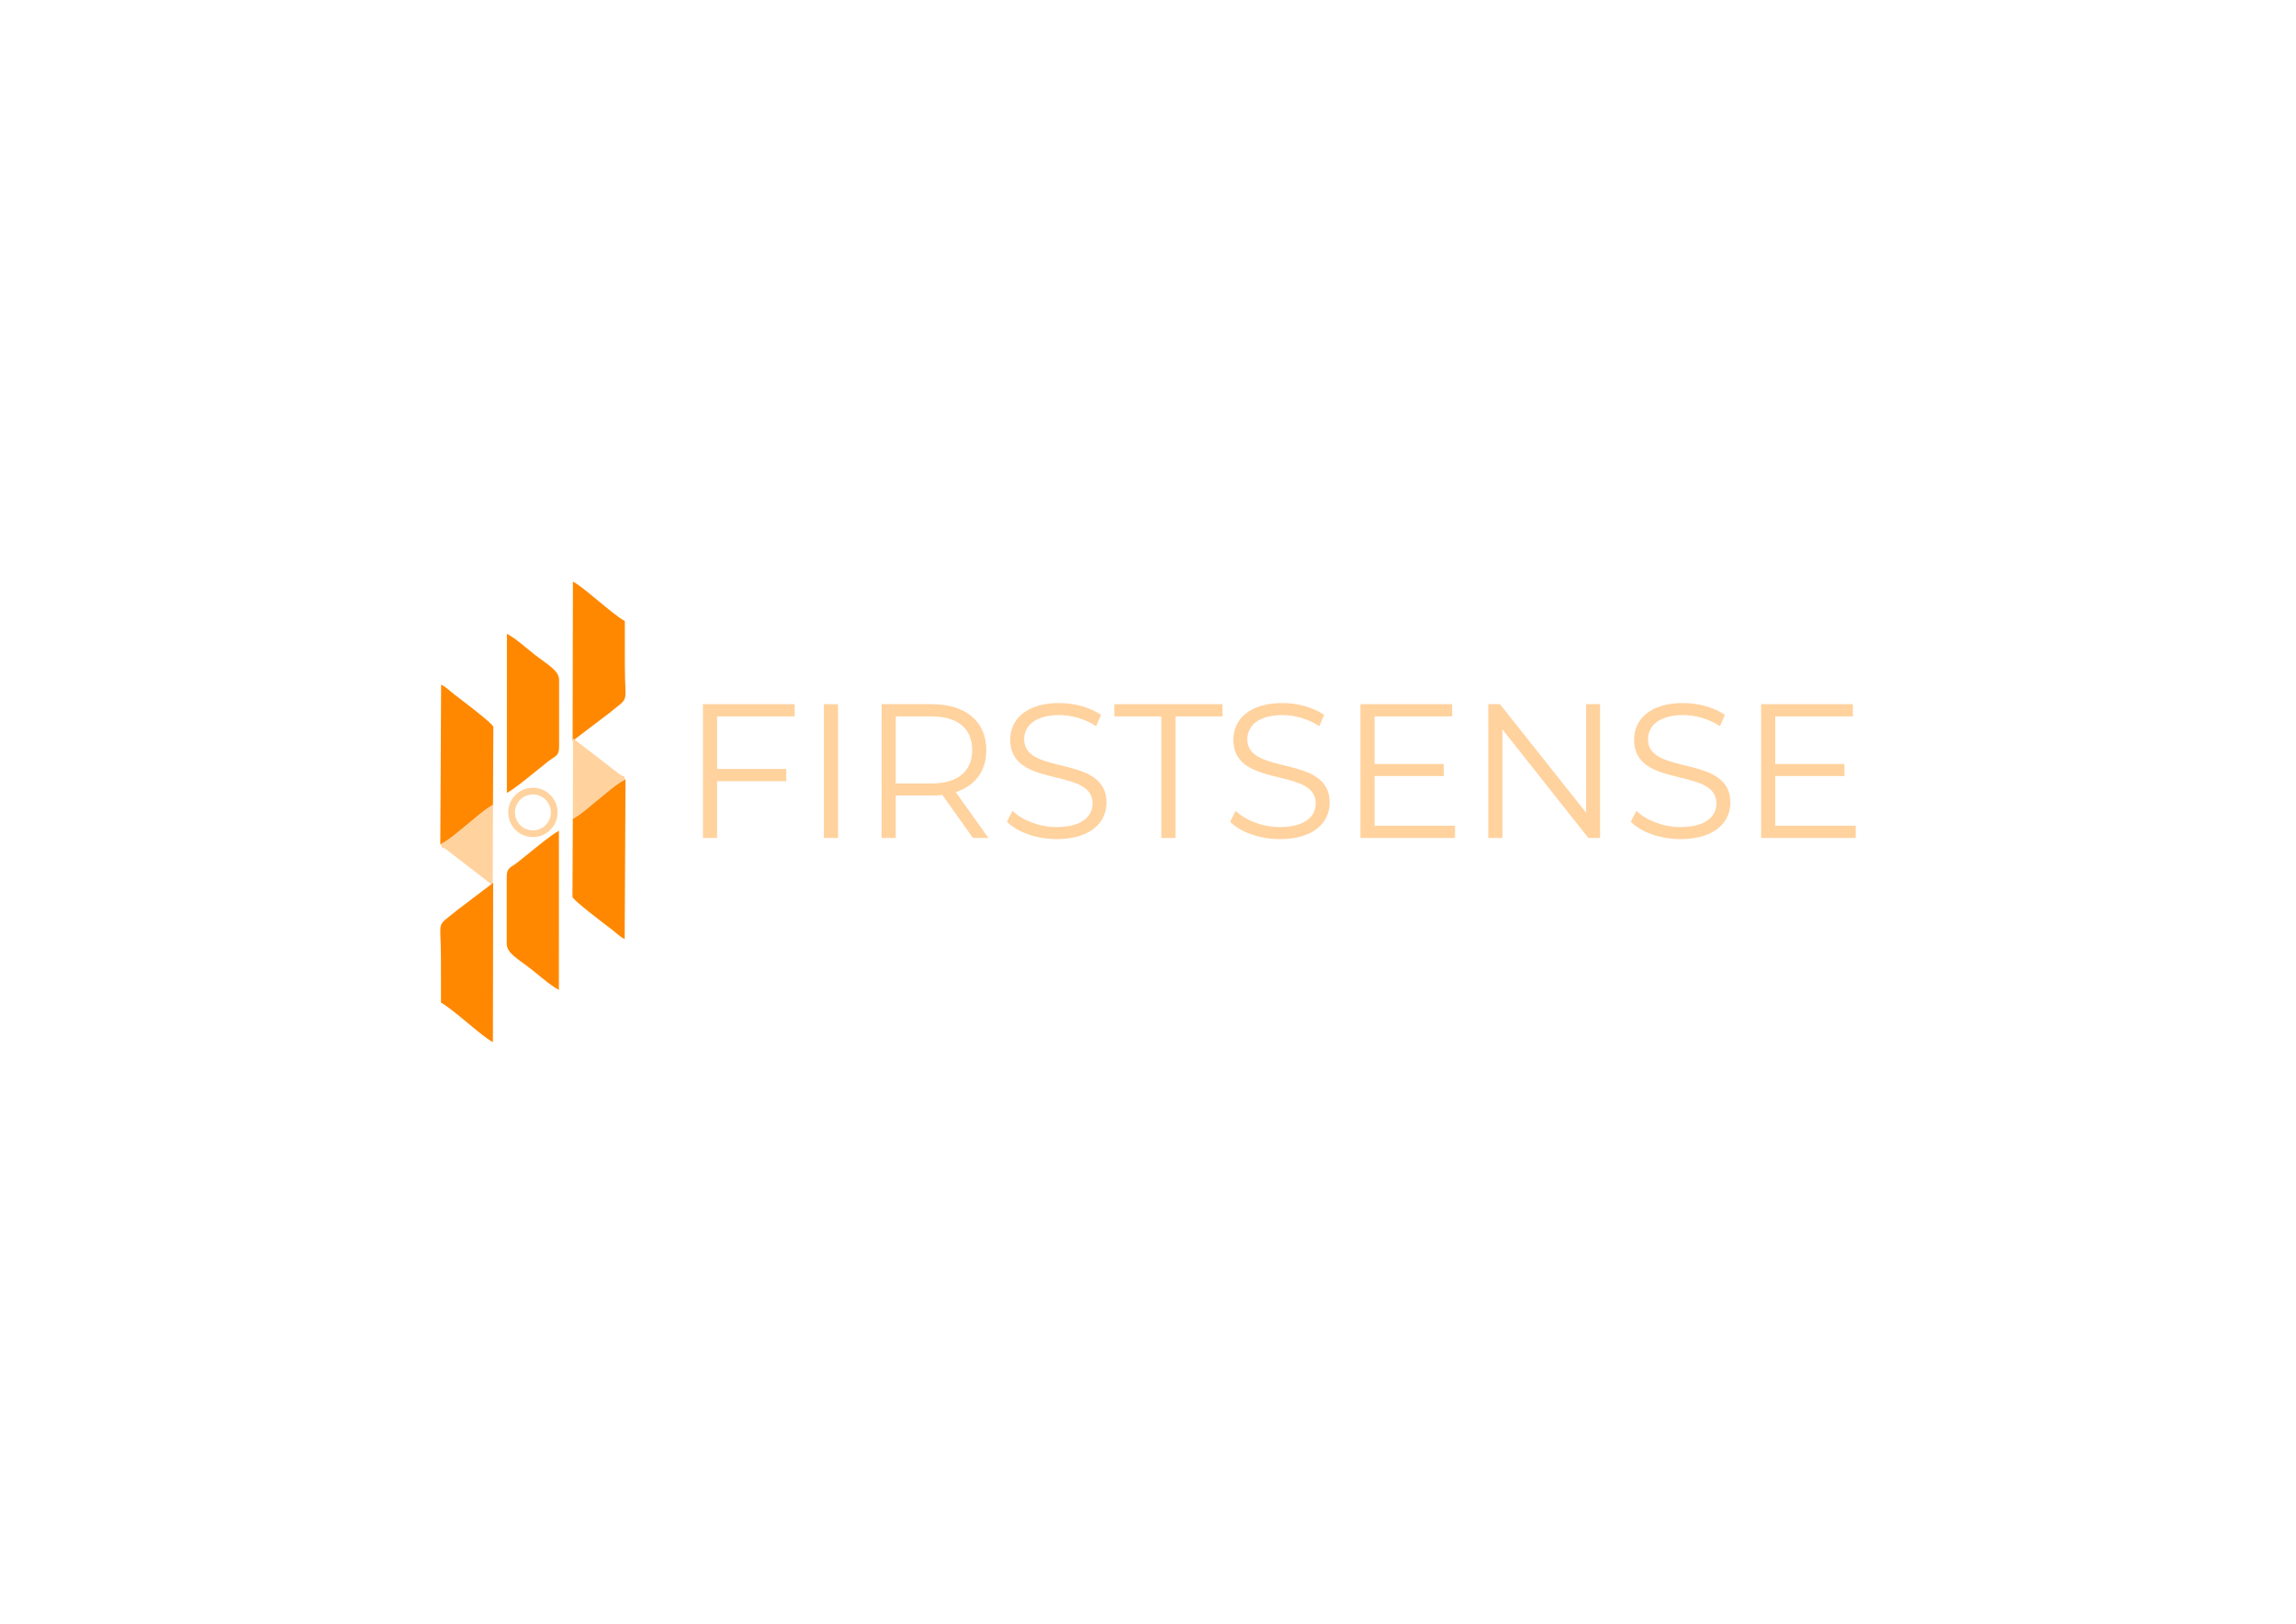 <svg width="297" height="210" viewBox="0 0 297 210" fill="none" xmlns="http://www.w3.org/2000/svg">
<path fill-rule="evenodd" clip-rule="evenodd" d="M56.954 109.214C58.151 108.635 59.368 107.489 60.426 106.655C61.346 105.93 62.714 104.662 63.769 104.113L63.818 94C63.7 93.533 59.683 90.514 58.824 89.858C58.187 89.372 57.751 88.902 57.062 88.542L56.954 109.214Z" fill="#FF8800"/>
<path fill-rule="evenodd" clip-rule="evenodd" d="M65.568 102.552C66.627 102.023 69.736 99.386 70.986 98.417C71.82 97.77 72.321 97.81 72.321 96.592V87.951C72.321 86.72 70.865 85.986 69.187 84.682C67.979 83.743 66.76 82.6 65.571 81.971L65.568 102.552Z" fill="#FF8800"/>
<path fill-rule="evenodd" clip-rule="evenodd" d="M74.073 95.824L78.824 92.214C81.549 89.959 80.828 91.286 80.828 86.006C80.828 84.114 80.831 82.222 80.826 80.329C79.148 79.399 75.397 75.829 74.107 75.224L74.073 95.824Z" fill="#FF8800"/>
<path fill-rule="evenodd" clip-rule="evenodd" d="M56.954 109.214C56.986 109.258 57.05 109.259 57.069 109.329C57.27 110.106 56.823 109.184 57.791 109.914L63.741 114.501L63.769 104.113C62.714 104.662 61.346 105.93 60.426 106.655C59.368 107.489 58.151 108.635 56.954 109.214Z" fill="#FFD29E"/>
<path fill-rule="evenodd" clip-rule="evenodd" d="M80.914 100.786C79.717 101.365 78.5 102.511 77.442 103.345C76.522 104.07 75.154 105.338 74.099 105.887L74.05 116C74.168 116.467 78.185 119.486 79.044 120.142C79.681 120.628 80.117 121.098 80.805 121.458L80.914 100.786Z" fill="#FF8800"/>
<path fill-rule="evenodd" clip-rule="evenodd" d="M72.3 107.448C71.241 107.977 68.132 110.614 66.882 111.583C66.048 112.23 65.546 112.19 65.546 113.408V122.05C65.546 123.28 67.003 124.014 68.68 125.318C69.889 126.258 71.108 127.401 72.297 128.029L72.3 107.448Z" fill="#FF8800"/>
<path fill-rule="evenodd" clip-rule="evenodd" d="M63.795 114.177L59.044 117.786C56.319 120.041 57.04 118.714 57.04 123.994C57.04 125.886 57.037 127.778 57.042 129.671C58.72 130.601 62.471 134.171 63.761 134.776L63.795 114.177Z" fill="#FF8800"/>
<path fill-rule="evenodd" clip-rule="evenodd" d="M80.914 100.786C80.882 100.743 80.818 100.741 80.799 100.671C80.598 99.894 81.045 100.816 80.077 100.086L74.127 95.499L74.099 105.887C75.154 105.338 76.522 104.07 77.442 103.345C78.5 102.511 79.717 101.365 80.914 100.786Z" fill="#FFD29E"/>
<path d="M72.124 105.073H71.255L71.252 104.953L71.243 104.835L71.229 104.718L71.208 104.604L71.182 104.492L71.151 104.381L71.115 104.274L71.073 104.168L71.027 104.065L70.975 103.966L70.919 103.868L70.859 103.774L70.794 103.683L70.725 103.595L70.652 103.511L70.575 103.43L70.494 103.353L70.41 103.28L70.322 103.211L70.231 103.146L70.137 103.086L70.04 103.03L69.94 102.979L69.837 102.932L69.732 102.891L69.624 102.854L69.514 102.823L69.402 102.797L69.288 102.777L69.172 102.762L69.054 102.753L68.934 102.75V101.884L69.098 101.888L69.26 101.9L69.419 101.921L69.577 101.949L69.731 101.984L69.883 102.027L70.031 102.077L70.176 102.135L70.318 102.199L70.456 102.269L70.589 102.346L70.718 102.429L70.843 102.518L70.964 102.612L71.079 102.713L71.19 102.818L71.296 102.929L71.396 103.044L71.49 103.165L71.579 103.29L71.662 103.419L71.739 103.553L71.81 103.69L71.874 103.832L71.931 103.977L71.981 104.125L72.024 104.276L72.059 104.431L72.087 104.588L72.108 104.747L72.12 104.909L72.124 105.073ZM68.934 108.262V107.395L69.054 107.392L69.172 107.383L69.288 107.369L69.402 107.348L69.514 107.322L69.624 107.291L69.732 107.255L69.837 107.213L69.94 107.167L70.04 107.116L70.137 107.06L70.231 106.999L70.322 106.934L70.41 106.865L70.494 106.792L70.575 106.716L70.652 106.635L70.725 106.55L70.794 106.463L70.859 106.371L70.919 106.277L70.975 106.18L71.027 106.08L71.073 105.977L71.115 105.872L71.151 105.764L71.182 105.654L71.208 105.542L71.229 105.427L71.243 105.311L71.252 105.193L71.255 105.073H72.124L72.12 105.236L72.108 105.398L72.087 105.558L72.059 105.715L72.024 105.869L71.981 106.02L71.931 106.169L71.874 106.314L71.81 106.455L71.739 106.593L71.662 106.726L71.579 106.856L71.49 106.981L71.396 107.101L71.296 107.217L71.19 107.327L71.079 107.433L70.964 107.533L70.843 107.628L70.718 107.717L70.589 107.8L70.456 107.876L70.318 107.947L70.176 108.011L70.031 108.068L69.883 108.118L69.731 108.161L69.577 108.197L69.419 108.225L69.26 108.245L69.098 108.258L68.934 108.262ZM65.744 105.073H66.613L66.616 105.193L66.624 105.311L66.639 105.427L66.66 105.542L66.686 105.654L66.717 105.764L66.753 105.872L66.795 105.977L66.841 106.08L66.893 106.18L66.949 106.277L67.009 106.371L67.074 106.463L67.143 106.55L67.216 106.635L67.293 106.716L67.374 106.792L67.458 106.865L67.546 106.934L67.637 106.999L67.731 107.06L67.828 107.116L67.928 107.167L68.031 107.213L68.136 107.255L68.244 107.291L68.354 107.322L68.466 107.348L68.58 107.369L68.696 107.383L68.814 107.392L68.934 107.395V108.262L68.77 108.258L68.608 108.245L68.448 108.225L68.291 108.197L68.137 108.161L67.985 108.118L67.837 108.068L67.692 108.011L67.55 107.947L67.412 107.876L67.279 107.8L67.15 107.717L67.025 107.628L66.904 107.533L66.789 107.433L66.678 107.327L66.572 107.217L66.472 107.101L66.377 106.981L66.289 106.856L66.206 106.726L66.129 106.593L66.058 106.455L65.995 106.314L65.937 106.169L65.887 106.02L65.844 105.869L65.809 105.715L65.781 105.558L65.76 105.398L65.748 105.236L65.744 105.073ZM68.934 101.884V102.75L68.814 102.753L68.696 102.762L68.58 102.777L68.466 102.797L68.354 102.823L68.244 102.854L68.136 102.891L68.031 102.932L67.928 102.979L67.828 103.03L67.731 103.086L67.637 103.146L67.546 103.211L67.458 103.28L67.374 103.353L67.293 103.43L67.216 103.511L67.143 103.595L67.074 103.683L67.009 103.774L66.949 103.868L66.893 103.966L66.841 104.065L66.795 104.168L66.753 104.274L66.717 104.381L66.686 104.492L66.66 104.604L66.639 104.718L66.624 104.835L66.616 104.953L66.613 105.073H65.744L65.748 104.909L65.76 104.747L65.781 104.588L65.809 104.431L65.844 104.276L65.887 104.125L65.937 103.977L65.995 103.832L66.058 103.69L66.129 103.553L66.206 103.419L66.289 103.29L66.377 103.165L66.472 103.044L66.572 102.929L66.678 102.818L66.789 102.713L66.904 102.612L67.025 102.518L67.15 102.429L67.279 102.346L67.412 102.269L67.55 102.199L67.692 102.135L67.837 102.077L67.985 102.027L68.137 101.984L68.291 101.949L68.448 101.921L68.608 101.9L68.77 101.888L68.934 101.884Z" fill="#FFD29E"/>
<path d="M102.793 92.656V91.074H90.929V108.376H92.758V101.035H101.706V99.453H92.758V92.656H102.793Z" fill="#FFD29E"/>
<path d="M106.575 108.376H108.404V91.074H106.575V108.376Z" fill="#FFD29E"/>
<path d="M127.856 108.376L123.63 102.444C126.151 101.628 127.584 99.725 127.584 97.006C127.584 93.299 124.915 91.074 120.515 91.074H114.04V108.376H115.869V102.889H120.515C121.01 102.889 121.455 102.864 121.9 102.815L125.854 108.376H127.856ZM120.466 101.332H115.869V92.656H120.466C123.926 92.656 125.755 94.238 125.755 97.006C125.755 99.725 123.926 101.332 120.466 101.332Z" fill="#FFD29E"/>
<path d="M136.68 108.524C141.104 108.524 143.131 106.349 143.131 103.804C143.131 97.501 132.478 100.368 132.478 95.622C132.478 93.892 133.887 92.483 137.051 92.483C138.583 92.483 140.314 92.953 141.797 93.917L142.415 92.459C141.03 91.495 139.004 90.926 137.051 90.926C132.651 90.926 130.674 93.126 130.674 95.672C130.674 102.073 141.327 99.157 141.327 103.902C141.327 105.608 139.918 106.967 136.68 106.967C134.406 106.967 132.206 106.077 130.971 104.866L130.254 106.275C131.539 107.61 134.085 108.524 136.68 108.524Z" fill="#FFD29E"/>
<path d="M150.225 108.376H152.054V92.656H158.134V91.074H144.145V92.656H150.225V108.376Z" fill="#FFD29E"/>
<path d="M165.549 108.524C169.974 108.524 172.001 106.349 172.001 103.804C172.001 97.501 161.348 100.368 161.348 95.622C161.348 93.892 162.756 92.483 165.92 92.483C167.453 92.483 169.183 92.953 170.666 93.917L171.284 92.459C169.9 91.495 167.873 90.926 165.92 90.926C161.521 90.926 159.543 93.126 159.543 95.672C159.543 102.073 170.196 99.157 170.196 103.902C170.196 105.608 168.787 106.967 165.549 106.967C163.275 106.967 161.076 106.077 159.84 104.866L159.123 106.275C160.408 107.61 162.954 108.524 165.549 108.524Z" fill="#FFD29E"/>
<path d="M177.809 106.794V100.368H186.757V98.811H177.809V92.656H187.844V91.074H175.98V108.376H188.215V106.794H177.809Z" fill="#FFD29E"/>
<path d="M205.171 91.074V105.114L194.023 91.074H192.516V108.376H194.345V94.337L205.467 108.376H206.975V91.074H205.171Z" fill="#FFD29E"/>
<path d="M217.381 108.524C221.805 108.524 223.832 106.349 223.832 103.804C223.832 97.501 213.179 100.368 213.179 95.622C213.179 93.892 214.588 92.483 217.752 92.483C219.284 92.483 221.014 92.953 222.497 93.917L223.115 92.459C221.731 91.495 219.704 90.926 217.752 90.926C213.352 90.926 211.375 93.126 211.375 95.672C211.375 102.073 222.028 99.157 222.028 103.902C222.028 105.608 220.619 106.967 217.381 106.967C215.107 106.967 212.907 106.077 211.671 104.866L210.954 106.275C212.24 107.61 214.785 108.524 217.381 108.524Z" fill="#FFD29E"/>
<path d="M229.64 106.794V100.368H238.588V98.811H229.64V92.656H239.675V91.074H227.811V108.376H240.046V106.794H229.64Z" fill="#FFD29E"/>
</svg>
